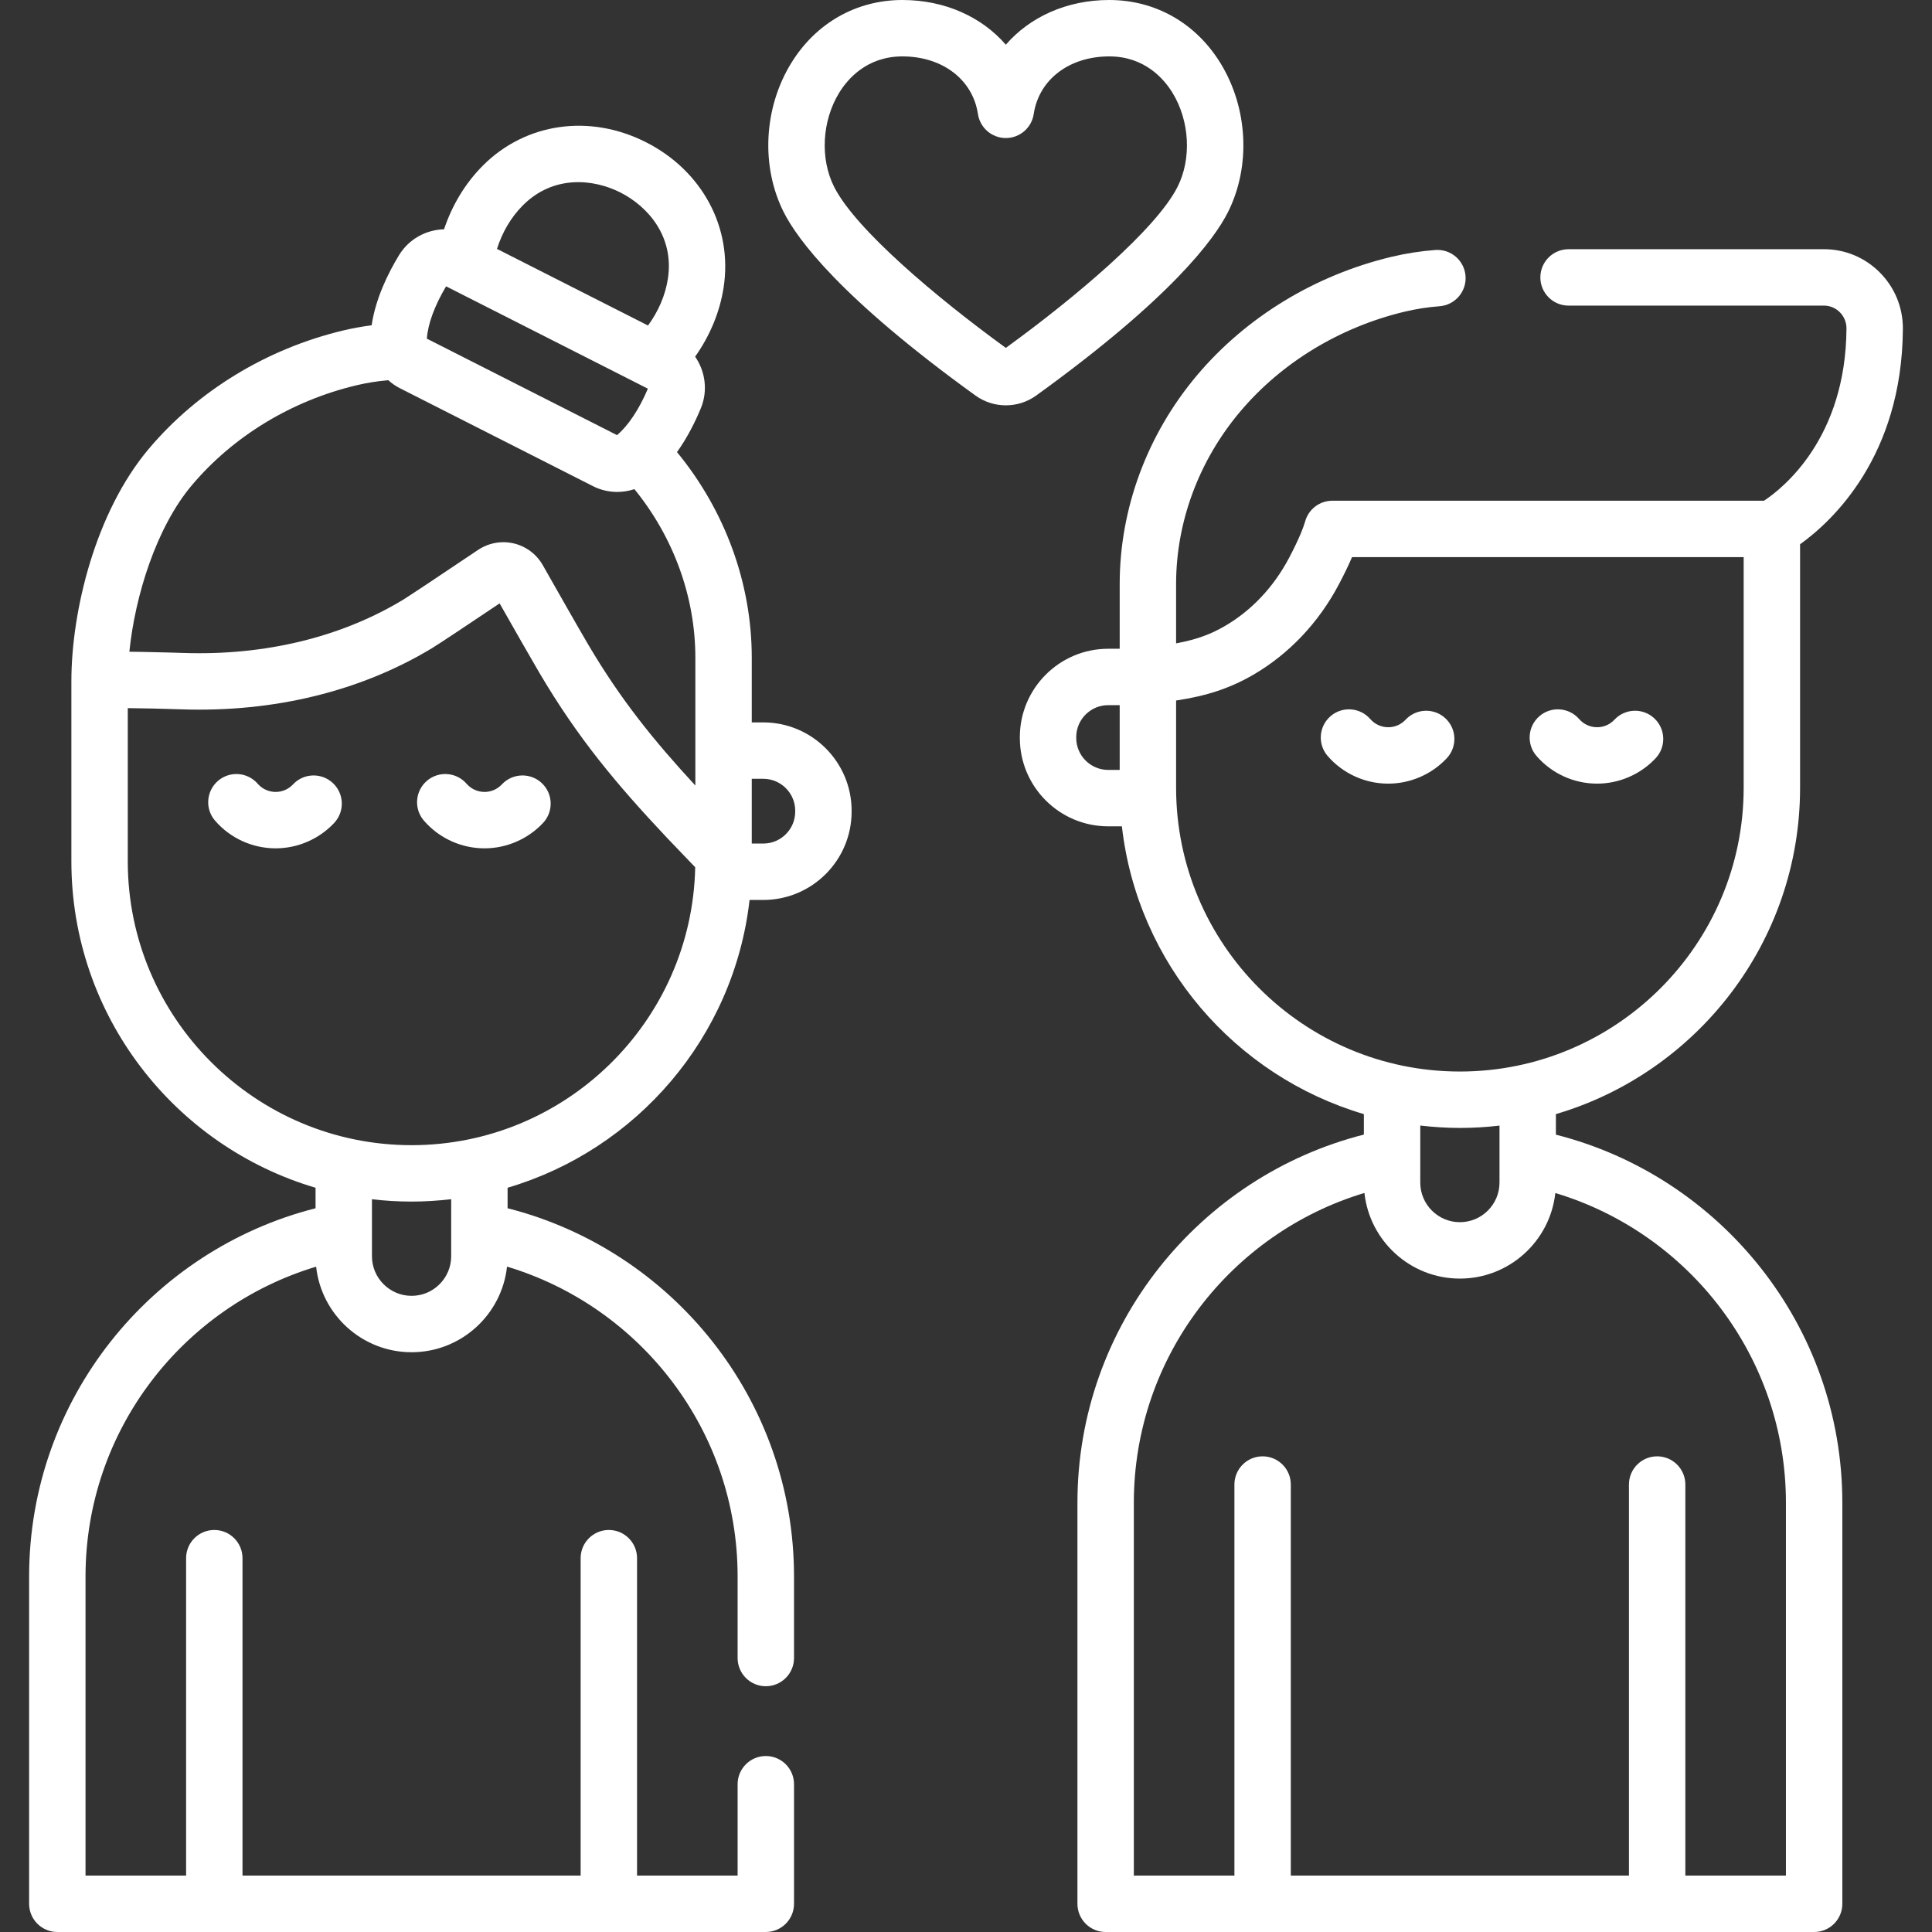 <?xml version="1.0"?>
<svg xmlns="http://www.w3.org/2000/svg" xmlns:xlink="http://www.w3.org/1999/xlink" xmlns:svgjs="http://svgjs.com/svgjs" version="1.1" width="512" height="512" x="0" y="0" viewBox="0 0 513.797 513.797" style="enable-background:new 0 0 512 512" xml:space="preserve" class=""><rect x="0" y="0" width="513.797" height="513.797" fill="#333333" stroke="none"/><g><g xmlns="http://www.w3.org/2000/svg"><path d="m324.575 16.794c-6.555-10.673-17.338-16.794-29.583-16.794-11.273 0-21.1 4.493-27.502 11.887-6.403-7.394-16.23-11.887-27.502-11.887-12.244 0-23.028 6.122-29.583 16.795-7.347 11.962-8.107 27.553-1.938 39.721 3.548 6.999 14.882 22.625 50.92 48.654 2.424 1.75 5.263 2.625 8.102 2.625 2.84 0 5.68-.875 8.103-2.625 36.038-26.028 47.372-41.656 50.921-48.654 6.169-12.168 5.409-27.76-1.938-39.722zm-11.441 32.938c-5.722 11.284-27.195 29.398-45.645 42.785-18.447-13.387-39.922-31.501-45.644-42.785-3.805-7.504-3.266-17.585 1.341-25.087 2.212-3.602 7.337-9.645 16.801-9.645 10.638 0 18.71 6.159 20.086 15.324.552 3.671 3.705 6.386 7.417 6.386 3.713 0 6.866-2.716 7.417-6.387 1.375-9.165 9.448-15.323 20.085-15.323 9.464 0 14.589 6.042 16.801 9.645 4.607 7.501 5.147 17.583 1.341 25.087z" fill="#ffffff" data-original="#000000" style="" class=""/><g><g><path d="m413.776 301.752v-5.465c37.491-11.048 64.937-45.774 64.937-86.796v-64.749c8.429-6.04 27.126-23.255 27.34-57.266.035-5.669-2.142-11-6.13-15.014-3.968-3.992-9.252-6.191-14.877-6.19l-67.903.003c-4.143 0-7.5 3.358-7.5 7.5s3.358 7.5 7.5 7.5l67.903-.003c1.602 0 3.106.626 4.237 1.764 1.151 1.159 1.78 2.702 1.77 4.346-.184 29.178-16.878 42.437-21.928 45.782h-114.802c-3.351 0-6.295 2.223-7.213 5.446-.456 1.601-1.571 4.593-4.295 9.757-4.095 7.764-10.024 14.044-17.149 18.164-3.329 1.925-7.021 3.488-12.895 4.565v-15.773c0-16.549 6.056-32.841 17.053-45.875 10.978-13.012 26.494-22.441 43.692-26.552 3.047-.729 6.18-1.218 9.313-1.454 4.131-.312 7.227-3.912 6.915-8.042s-3.901-7.222-8.042-6.916c-3.926.296-7.854.909-11.673 1.823-20.291 4.849-38.641 16.025-51.67 31.468-13.276 15.736-20.588 35.464-20.588 55.548v17.208h-3.063c-12.954 0-23.492 10.539-23.492 23.493v.235c0 12.954 10.538 23.493 23.492 23.493h3.648c4.135 36.464 30.034 66.418 64.351 76.533v5.445c-43.728 11.101-76.174 50.794-76.174 97.926v106.643c0 4.142 3.357 7.5 7.5 7.5h188.417c4.143 0 7.5-3.358 7.5-7.5v-106.645c0-47.129-32.45-86.799-76.174-97.902zm-116.005-97.001h-3.063c-4.683 0-8.492-3.81-8.492-8.493v-.235c0-4.683 3.81-8.493 8.492-8.493h3.063zm15.001 4.779v-23.234c8.194-1.221 14.408-3.313 20.402-6.779 9.574-5.536 17.496-13.887 22.909-24.152 1.401-2.657 2.555-5.046 3.476-7.201h104.154v61.327c0 41.615-33.856 75.471-75.472 75.471-41.601 0-75.448-33.835-75.469-75.432zm86.004 89.815v15.149c0 5.809-4.726 10.534-10.535 10.534s-10.534-4.726-10.534-10.534v-15.167c3.459.403 6.969.635 10.534.635 3.564 0 7.078-.214 10.535-.617zm76.174 199.452h-26.747v-104c0-4.142-3.357-7.5-7.5-7.5s-7.5 3.358-7.5 7.5v104h-89.924v-104c0-4.142-3.357-7.5-7.5-7.5s-7.5 3.358-7.5 7.5v104h-26.746v-99.143c0-38.851 25.892-71.761 61.325-82.399 1.381 12.786 12.235 22.774 25.383 22.774 13.142 0 23.994-9.981 25.382-22.759 35.431 10.639 61.327 43.535 61.327 82.385z" fill="#ffffff" data-original="#000000" style="" class=""/><path d="m373.803 191.395c-1.209 1.294-2.85 2.006-4.619 2.006-1.831 0-3.571-.794-4.775-2.18-2.716-3.126-7.453-3.459-10.58-.742s-3.459 7.454-.742 10.581c4.054 4.665 9.921 7.341 16.098 7.341 5.881 0 11.559-2.464 15.576-6.761 2.829-3.026 2.669-7.772-.356-10.601-3.027-2.828-7.773-2.669-10.602.356z" fill="#ffffff" data-original="#000000" style="" class=""/><path d="m424.73 208.401c5.882 0 11.56-2.465 15.576-6.763 2.828-3.026 2.668-7.772-.358-10.601-3.028-2.83-7.774-2.667-10.601.358-1.208 1.293-2.848 2.005-4.617 2.005-1.831 0-3.571-.794-4.775-2.18-2.716-3.126-7.453-3.459-10.58-.742s-3.459 7.454-.742 10.581c4.054 4.666 9.921 7.342 16.097 7.342z" fill="#ffffff" data-original="#000000" style="" class=""/></g><g><path d="m202.987 192.116h-3.063v-17.207c0-19.717-7.061-39.081-19.881-54.673 2.837-3.984 4.921-8.227 6.345-11.684 1.914-4.644 1.181-9.801-1.524-13.703 3.866-5.457 6.549-11.741 7.578-18.424 2.439-15.85-5.667-31.002-20.654-38.604-14.966-7.59-31.967-5.174-43.314 6.158-4.784 4.777-8.265 10.654-10.384 16.997-4.748.12-9.344 2.576-11.962 6.865-2.843 4.659-6.219 11.435-7.297 18.662-2.557.336-5.094.792-7.592 1.389-20.291 4.849-38.641 16.025-51.669 31.468-14.217 16.852-20.584 43.173-20.588 61.784v.01 47.923c0 41.021 27.446 75.748 64.937 86.796v5.451c-43.727 11.101-76.175 50.785-76.175 97.916v87.056c0 4.142 3.358 7.5 7.5 7.5h188.417c4.142 0 7.5-3.358 7.5-7.5v-31.799c0-4.142-3.358-7.5-7.5-7.5s-7.5 3.358-7.5 7.5v24.299h-26.746v-84.412c0-4.142-3.358-7.5-7.5-7.5s-7.5 3.358-7.5 7.5v84.412h-89.925v-84.412c0-4.142-3.358-7.5-7.5-7.5s-7.5 3.358-7.5 7.5v84.412h-26.746v-79.556c0-38.849 25.897-71.74 61.328-82.379 1.39 12.776 12.24 22.754 25.38 22.754 13.146 0 24-9.986 25.382-22.77 35.432 10.639 61.326 43.545 61.326 82.396v21.696c0 4.142 3.358 7.5 7.5 7.5s7.5-3.358 7.5-7.5v-21.697c0-47.131-32.447-86.815-76.174-97.917v-5.454c34.318-10.115 60.216-40.069 64.351-76.533h3.649c12.954 0 23.493-10.539 23.493-23.493v-.234c.001-12.954-10.538-23.493-23.492-23.493zm-63.915-137.523c8.101-8.09 18.706-7.059 25.929-3.395 7.24 3.672 14.355 11.628 12.614 22.944-.69 4.481-2.577 8.732-5.282 12.425l-40.165-20.373c1.381-4.364 3.697-8.397 6.904-11.601zm-20.438 21.555 53.662 27.219c-2.32 5.472-5.212 9.825-8.203 12.349l-50.578-25.655c.271-3.902 2.075-8.807 5.119-13.913zm1.353 257.932c0 5.809-4.726 10.535-10.535 10.535s-10.534-4.726-10.534-10.535v-15.149c3.457.403 6.971.617 10.534.617 3.565 0 7.076-.231 10.535-.635zm-10.535-29.532c-41.615 0-75.471-33.856-75.471-75.471v-40.757c4.067.033 9.47.158 14.262.321 24.558.837 47.579-4.775 66.586-16.227 1.937-1.167 10.381-6.806 18.041-11.95 3.918 6.903 8.444 14.844 10.579 18.468 10.264 17.426 20.577 29.691 33.889 43.832 1.088 1.156 5.036 5.266 7.545 7.876-.837 40.893-34.34 73.908-75.431 73.908zm75.471-95.643c-11.016-11.928-19.856-22.826-28.55-37.586-2.5-4.244-8.604-14.988-12.021-21.014-1.65-2.911-4.463-5.021-7.718-5.789-.909-.214-1.834-.32-2.756-.32-2.382 0-4.742.704-6.747 2.052-11.112 7.472-18.604 12.451-20.042 13.317-16.516 9.95-36.693 14.815-58.335 14.083-.056-.002-5.639-.191-11.171-.284-1.14-.02-2.201-.033-3.181-.042 1.526-14.926 7.175-33.082 16.632-44.291 10.978-13.012 26.495-22.441 43.691-26.552 2.793-.667 5.648-1.116 8.53-1.371.923.833 1.956 1.559 3.095 2.137l51.338 26.041c2.04 1.034 4.256 1.542 6.466 1.542 1.547 0 3.088-.255 4.564-.746 10.451 12.856 16.206 28.715 16.206 44.826v33.997zm26.557 6.938c0 4.683-3.81 8.493-8.493 8.493h-3.063v-17.221h3.063c4.683 0 8.493 3.81 8.493 8.493z" fill="#ffffff" data-original="#000000" style="" class=""/><path d="m77.922 208.601c-1.209 1.293-2.849 2.005-4.618 2.005-1.831 0-3.571-.794-4.775-2.18-2.717-3.125-7.454-3.459-10.581-.742-3.126 2.717-3.459 7.454-.742 10.581 4.054 4.666 9.921 7.341 16.098 7.341 5.881 0 11.559-2.465 15.576-6.762 2.829-3.026 2.668-7.771-.357-10.601-3.025-2.826-7.771-2.668-10.601.358z" fill="#ffffff" data-original="#000000" style="" class=""/><path d="m133.469 208.601c-1.209 1.293-2.849 2.005-4.618 2.005-1.831 0-3.571-.794-4.775-2.18-2.716-3.125-7.453-3.459-10.581-.742-3.126 2.717-3.459 7.454-.742 10.581 4.054 4.666 9.922 7.341 16.098 7.341 5.881 0 11.559-2.465 15.576-6.762 2.829-3.026 2.668-7.771-.357-10.601-3.025-2.826-7.771-2.668-10.601.358z" fill="#ffffff" data-original="#000000" style="" class=""/></g></g></g></g></svg>
